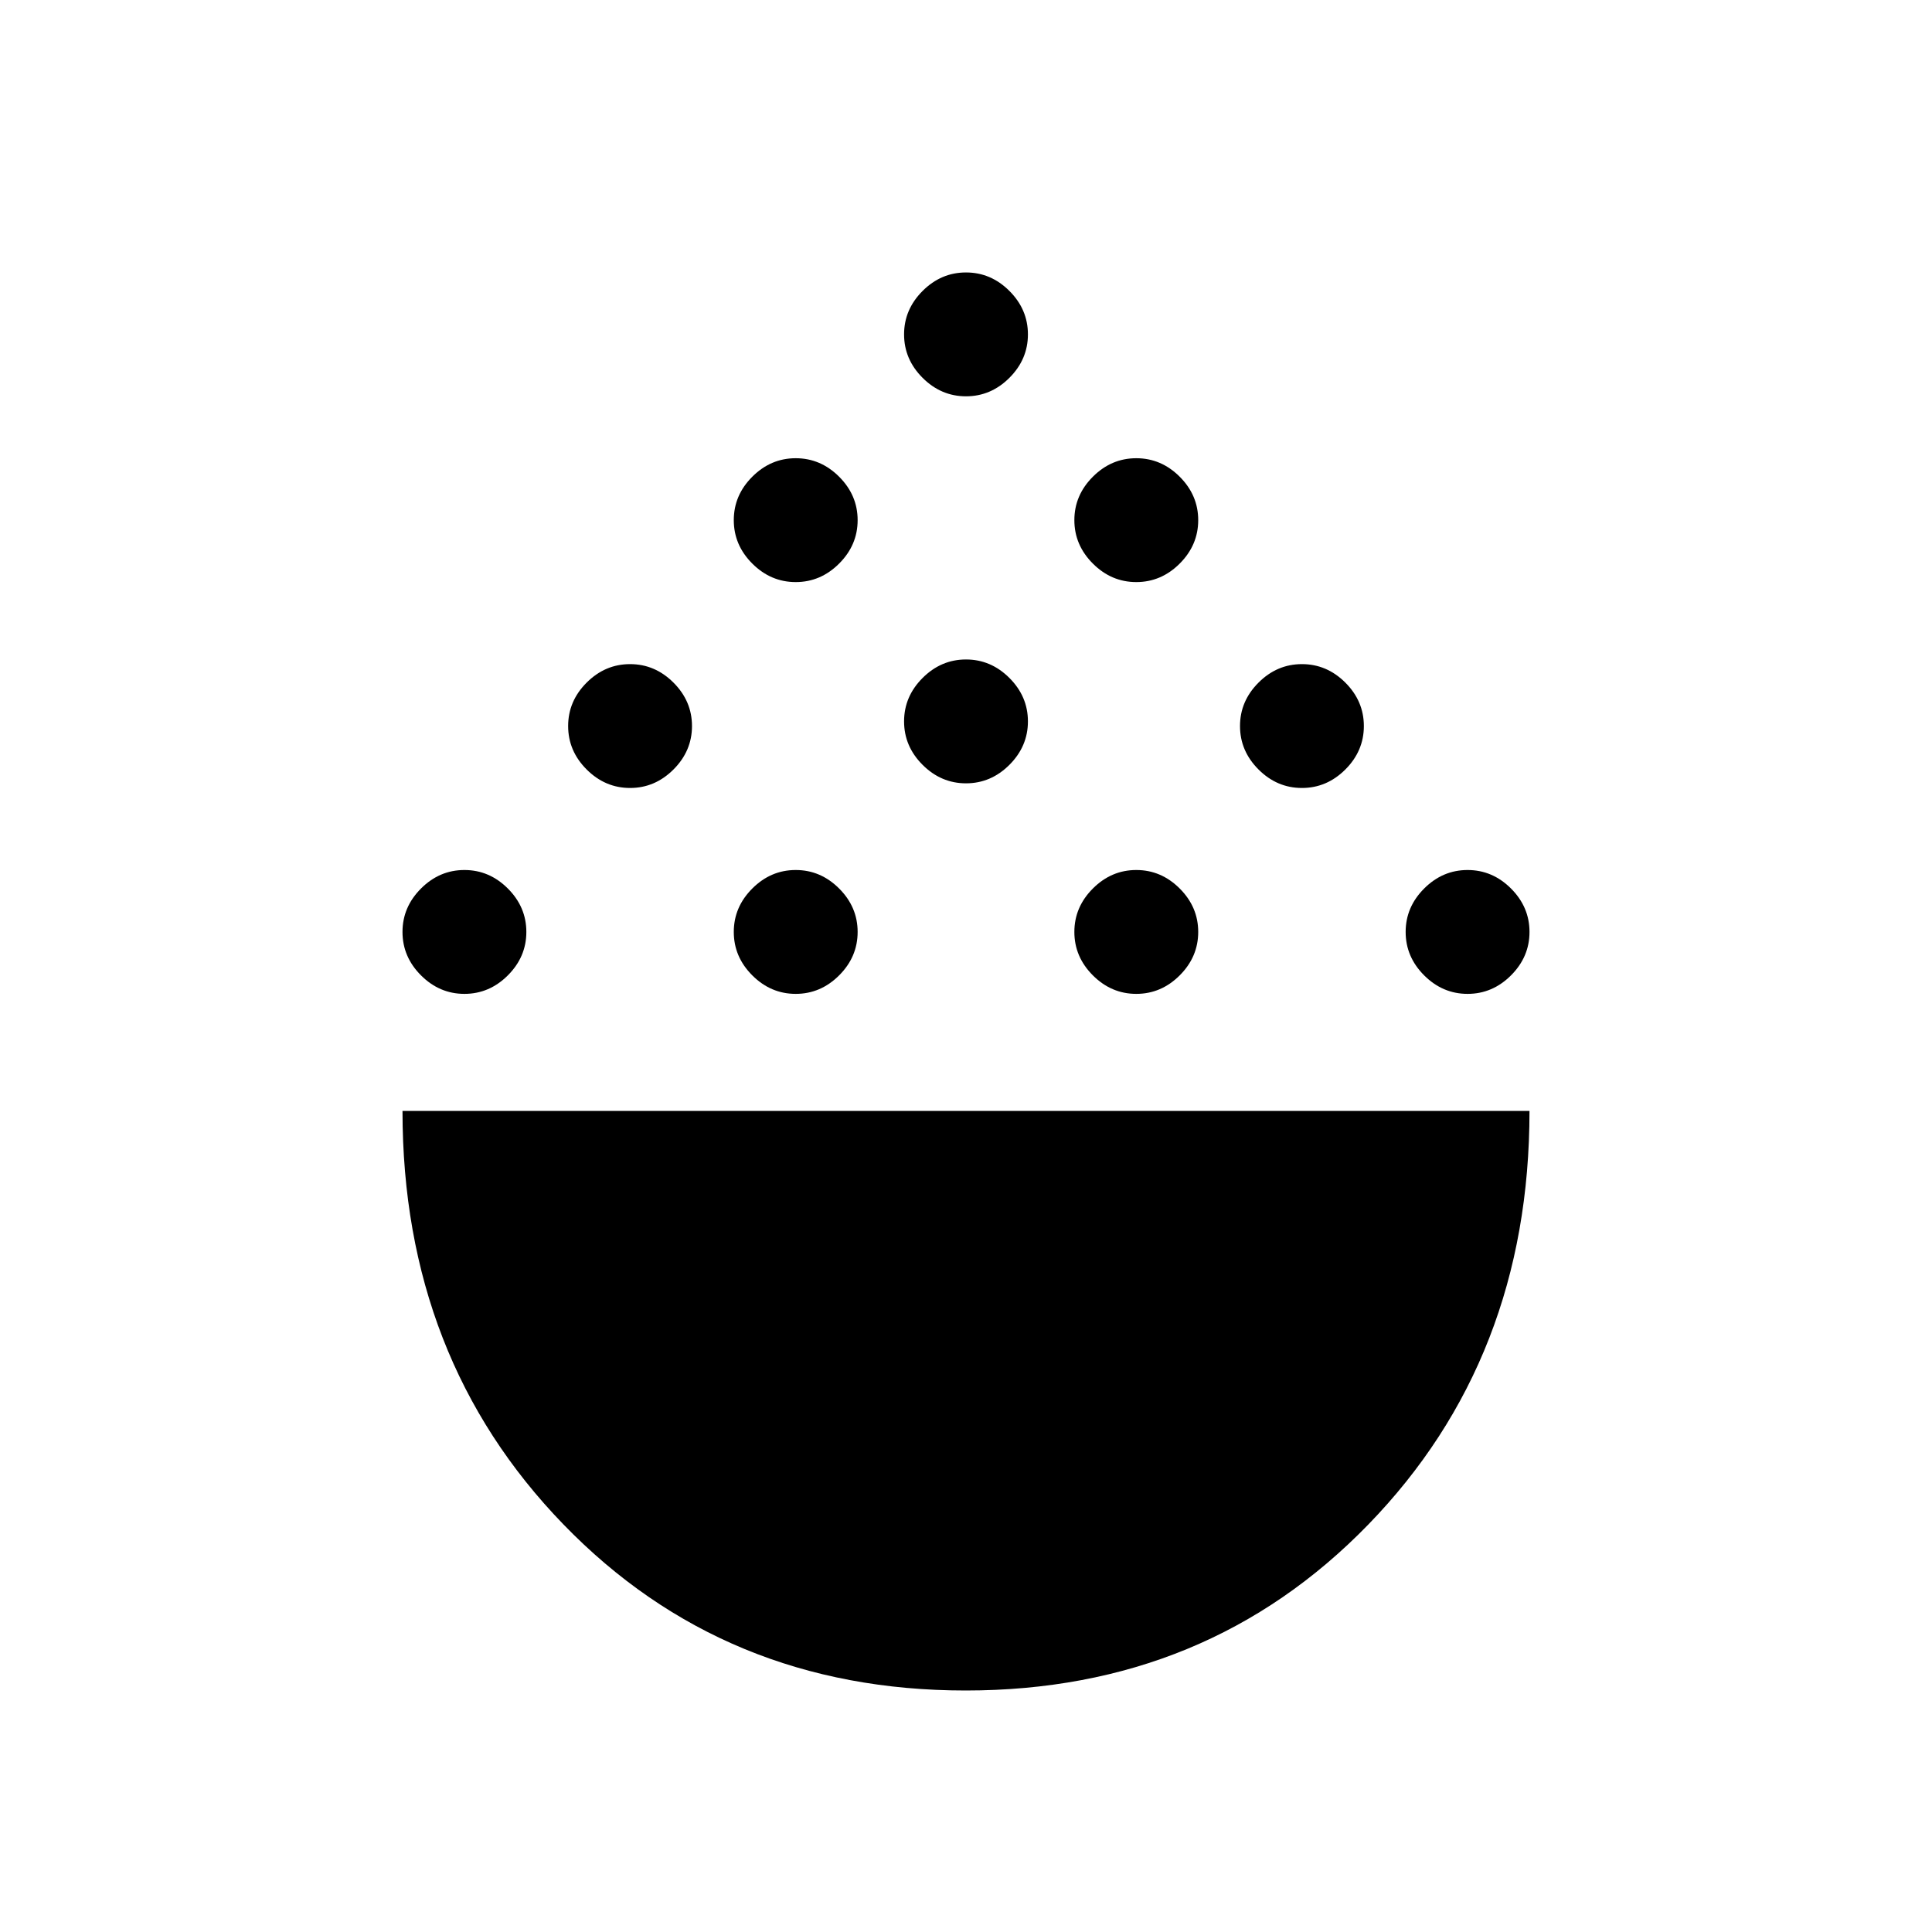 <svg xmlns="http://www.w3.org/2000/svg" height="24" viewBox="0 -960 960 960" width="24"><path d="M479.859-120q-119.936 0-199.898-82.536Q200-285.073 200-408h560q0 123.077-80.103 205.539Q599.794-120 479.859-120Zm-249.09-346.154q-12.385 0-21.577-9.192Q200-484.539 200-496.923q0-12.385 9.192-21.577 9.192-9.193 21.577-9.193 12.385 0 21.577 9.193 9.192 9.192 9.192 21.577 0 12.384-9.192 21.577-9.192 9.192-21.577 9.192Zm164.616 0q-12.385 0-21.577-9.192-9.193-9.193-9.193-21.577 0-12.385 9.193-21.577 9.192-9.193 21.577-9.193 12.384 0 21.576 9.193 9.193 9.192 9.193 21.577 0 12.384-9.193 21.577-9.192 9.192-21.576 9.192Zm169.23 0q-12.384 0-21.576-9.192-9.193-9.193-9.193-21.577 0-12.385 9.193-21.577 9.192-9.193 21.576-9.193 12.385 0 21.577 9.193 9.193 9.192 9.193 21.577 0 12.384-9.193 21.577-9.192 9.192-21.577 9.192Zm164.616 0q-12.385 0-21.577-9.192-9.192-9.193-9.192-21.577 0-12.385 9.192-21.577 9.192-9.193 21.577-9.193 12.385 0 21.577 9.193Q760-509.308 760-496.923q0 12.384-9.192 21.577-9.192 9.192-21.577 9.192ZM313.077-568.462q-12.385 0-21.577-9.192-9.193-9.192-9.193-21.577 0-12.385 9.193-21.577Q300.692-630 313.077-630q12.384 0 21.577 9.192 9.192 9.192 9.192 21.577 0 12.385-9.192 21.577-9.193 9.192-21.577 9.192Zm333.846 0q-12.384 0-21.577-9.192-9.192-9.192-9.192-21.577 0-12.385 9.192-21.577Q634.539-630 646.923-630q12.385 0 21.577 9.192 9.193 9.192 9.193 21.577 0 12.385-9.193 21.577-9.192 9.192-21.577 9.192ZM480-570.769q-12.385 0-21.577-9.193-9.192-9.192-9.192-21.577 0-12.384 9.192-21.577 9.192-9.192 21.577-9.192 12.385 0 21.577 9.192 9.192 9.193 9.192 21.577 0 12.385-9.192 21.577-9.192 9.193-21.577 9.193Zm-84.615-100q-12.385 0-21.577-9.193-9.193-9.192-9.193-21.577 0-12.384 9.193-21.577 9.192-9.192 21.577-9.192 12.384 0 21.576 9.192 9.193 9.193 9.193 21.577 0 12.385-9.193 21.577-9.192 9.193-21.576 9.193Zm169.23 0q-12.384 0-21.576-9.193-9.193-9.192-9.193-21.577 0-12.384 9.193-21.577 9.192-9.192 21.576-9.192 12.385 0 21.577 9.192 9.193 9.193 9.193 21.577 0 12.385-9.193 21.577-9.192 9.193-21.577 9.193ZM480-763.077q-12.385 0-21.577-9.192-9.192-9.193-9.192-21.577 0-12.385 9.192-21.577 9.192-9.193 21.577-9.193 12.385 0 21.577 9.193 9.192 9.192 9.192 21.577 0 12.384-9.192 21.577-9.192 9.192-21.577 9.192Z"/></svg>
